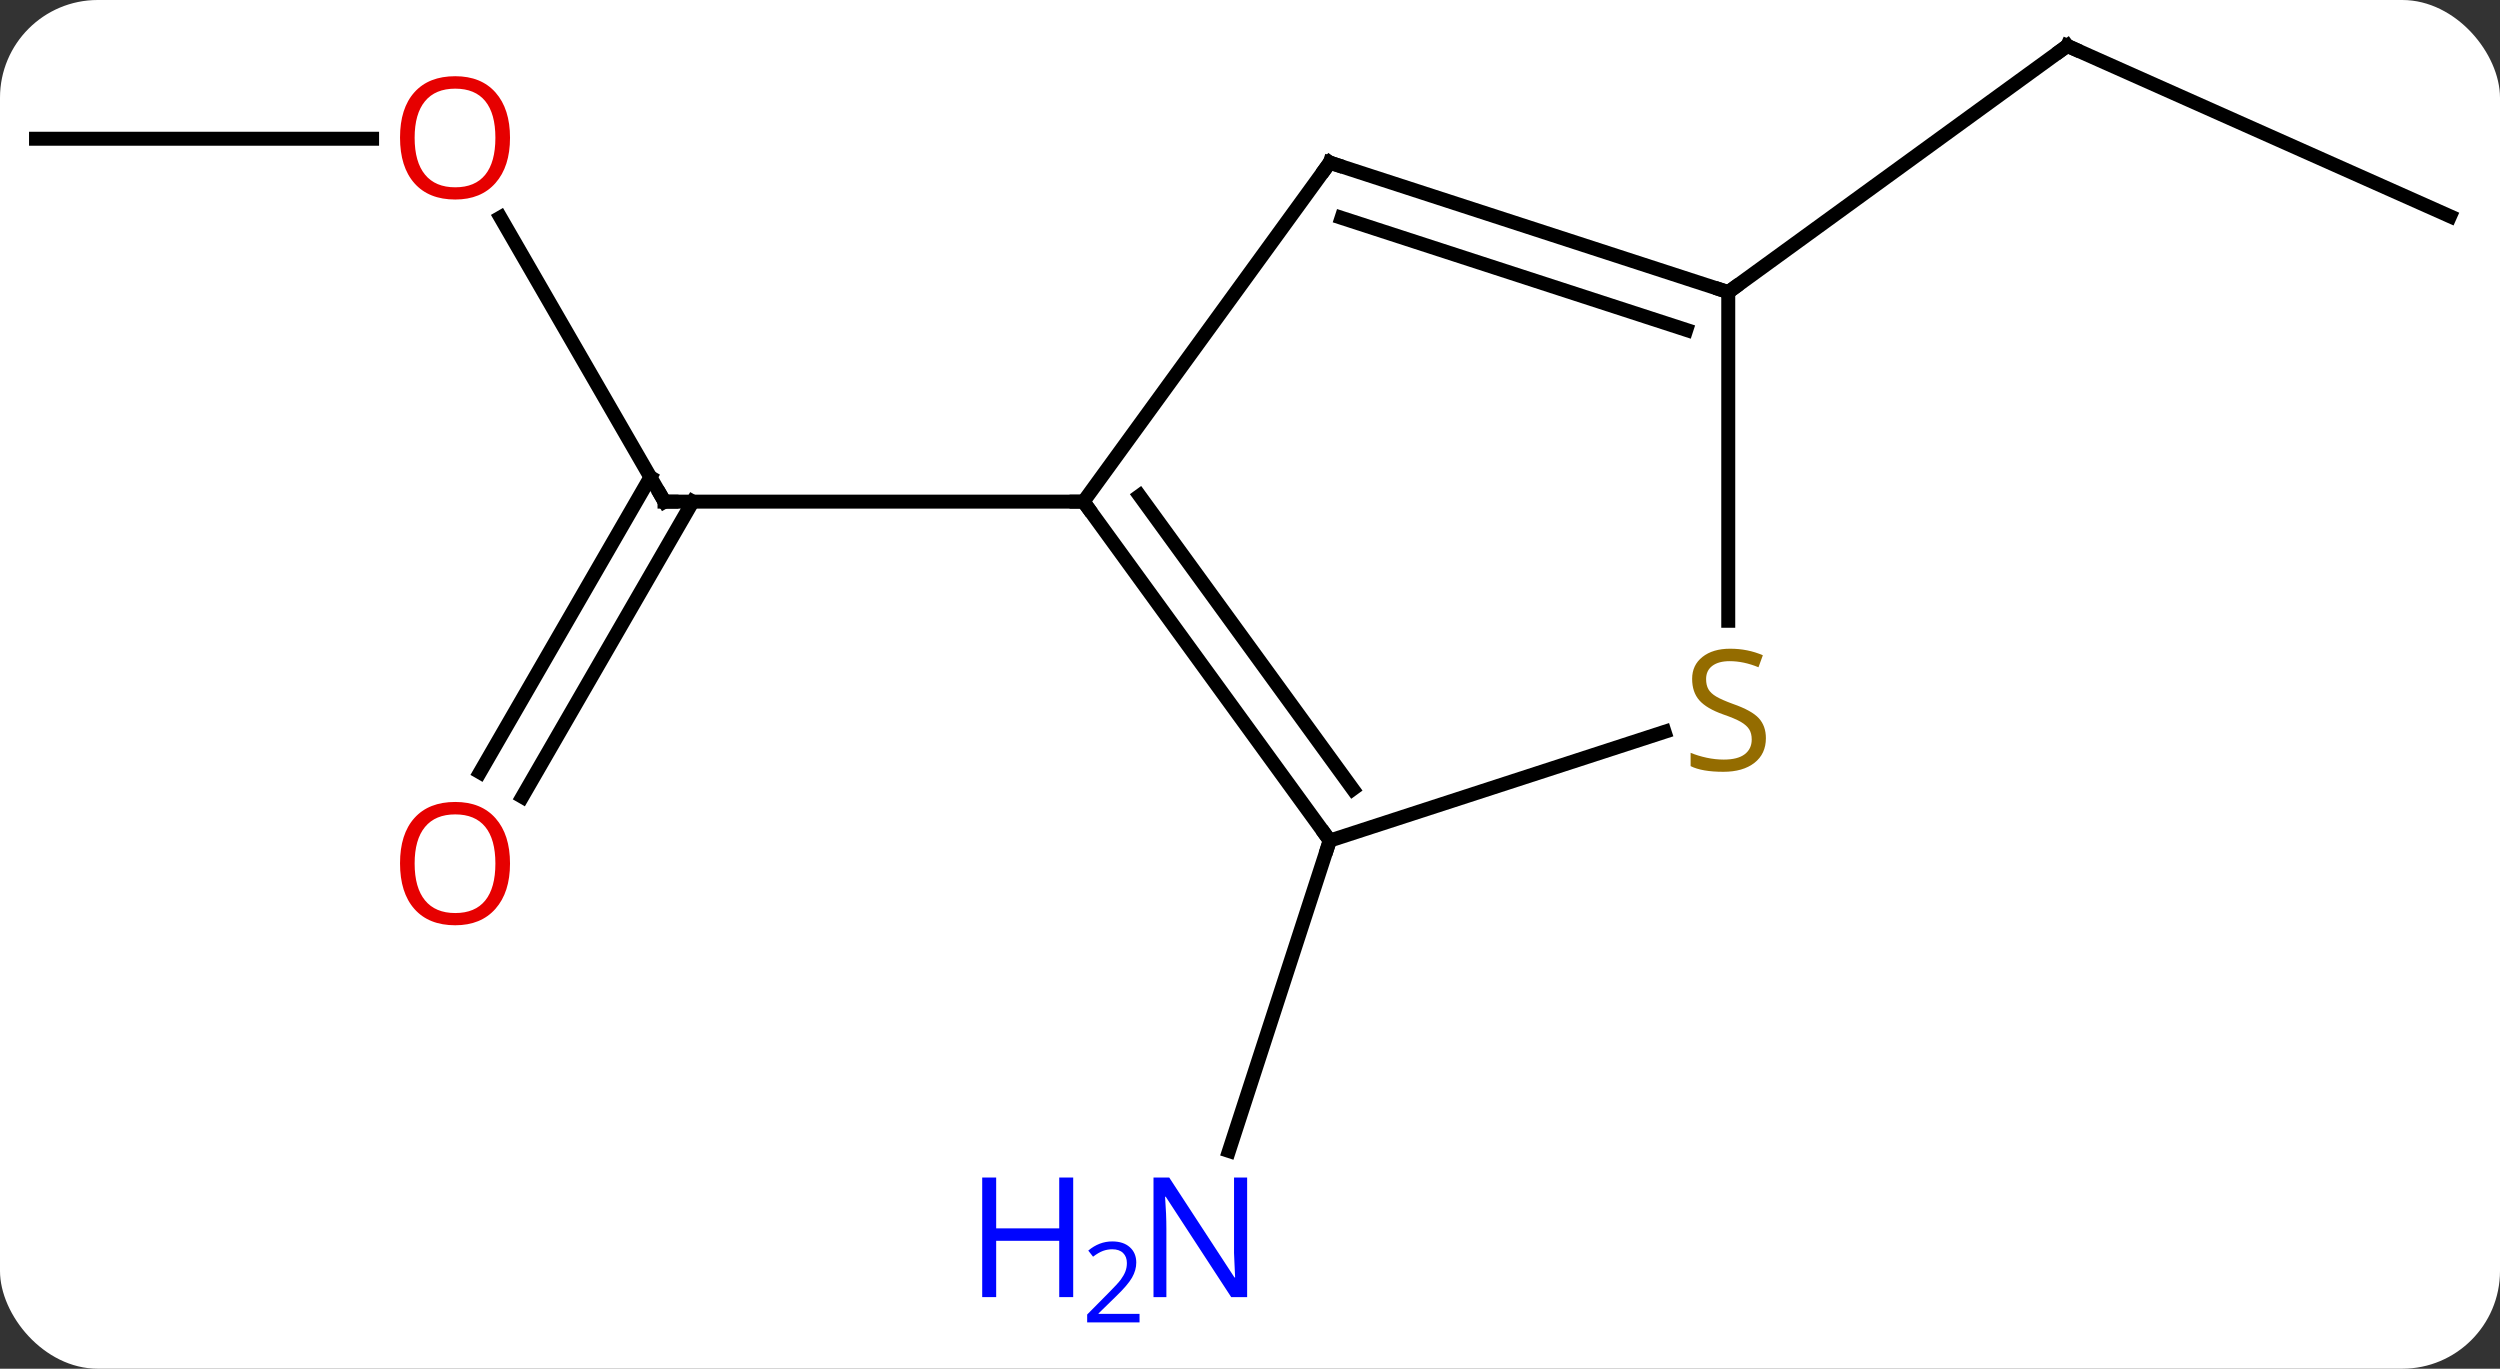 <svg width="179" viewBox="0 0 179 98" style="fill-opacity:1; color-rendering:auto; color-interpolation:auto; text-rendering:auto; stroke:black; stroke-linecap:square; stroke-miterlimit:10; shape-rendering:auto; stroke-opacity:1; fill:black; stroke-dasharray:none; font-weight:normal; stroke-width:1; font-family:'Open Sans'; font-style:normal; stroke-linejoin:miter; font-size:12; stroke-dashoffset:0; image-rendering:auto;" height="98" class="cas-substance-image" xmlns:xlink="http://www.w3.org/1999/xlink" xmlns="http://www.w3.org/2000/svg"><rect x="0" y="0" width="179" height="98" fill="#333333" stroke="none"/><svg class="cas-substance-single-component"><rect y="0" x="0" width="179" stroke="none" ry="7" rx="7" height="98" fill="white" class="cas-substance-group"/><svg y="0" x="0" width="179" viewBox="0 0 179 98" style="fill:black;" height="98" class="cas-substance-single-component-image"><svg><g><g transform="translate(89,46)" style="text-rendering:geometricPrecision; color-rendering:optimizeQuality; color-interpolation:linearRGB; stroke-linecap:butt; image-rendering:optimizeQuality;"><line y2="-30.43" y1="-10.083" x2="-53.167" x1="-41.421" style="fill:none;"/><line y2="9.3" y1="-11.833" x2="-54.633" x1="-42.431" style="fill:none;"/><line y2="11.05" y1="-10.083" x2="-51.602" x1="-39.4" style="fill:none;"/><line y2="-10.083" y1="-10.083" x2="-11.421" x1="-41.421" style="fill:none;"/><line y2="-36.066" y1="-36.066" x2="-86.421" x1="-62.358" style="fill:none;"/><line y2="14.187" y1="36.409" x2="6.213" x1="-1.007" style="fill:none;"/><line y2="-30.516" y1="-42.717" x2="86.421" x1="59.016" style="fill:none;"/><line y2="-25.083" y1="-42.717" x2="34.743" x1="59.016" style="fill:none;"/><line y2="14.187" y1="-10.083" x2="6.213" x1="-11.421" style="fill:none;"/><line y2="10.495" y1="-10.505" x2="7.857" x1="-7.402" style="fill:none;"/><line y2="-34.356" y1="-10.083" x2="6.213" x1="-11.421" style="fill:none;"/><line y2="6.399" y1="14.187" x2="30.183" x1="6.213" style="fill:none;"/><line y2="-25.083" y1="-34.356" x2="34.743" x1="6.213" style="fill:none;"/><line y2="-22.379" y1="-30.403" x2="31.739" x1="7.053" style="fill:none;"/><line y2="-25.083" y1="-1.552" x2="34.743" x1="34.743" style="fill:none;"/><path style="fill:none; stroke-miterlimit:5;" d="M-41.671 -10.516 L-41.421 -10.083 L-40.921 -10.083"/></g><g transform="translate(89,46)" style="stroke-linecap:butt; fill:rgb(230,0,0); text-rendering:geometricPrecision; color-rendering:optimizeQuality; image-rendering:optimizeQuality; font-family:'Open Sans'; stroke:rgb(230,0,0); color-interpolation:linearRGB; stroke-miterlimit:5;"><path style="stroke:none;" d="M-52.483 -36.136 Q-52.483 -34.074 -53.523 -32.894 Q-54.562 -31.714 -56.405 -31.714 Q-58.296 -31.714 -59.327 -32.879 Q-60.358 -34.043 -60.358 -36.152 Q-60.358 -38.246 -59.327 -39.394 Q-58.296 -40.543 -56.405 -40.543 Q-54.546 -40.543 -53.515 -39.371 Q-52.483 -38.199 -52.483 -36.136 ZM-59.312 -36.136 Q-59.312 -34.402 -58.569 -33.496 Q-57.827 -32.589 -56.405 -32.589 Q-54.983 -32.589 -54.257 -33.488 Q-53.53 -34.386 -53.53 -36.136 Q-53.53 -37.871 -54.257 -38.761 Q-54.983 -39.652 -56.405 -39.652 Q-57.827 -39.652 -58.569 -38.754 Q-59.312 -37.855 -59.312 -36.136 Z"/><path style="stroke:none;" d="M-52.483 15.827 Q-52.483 17.889 -53.523 19.069 Q-54.562 20.249 -56.405 20.249 Q-58.296 20.249 -59.327 19.084 Q-60.358 17.92 -60.358 15.811 Q-60.358 13.717 -59.327 12.569 Q-58.296 11.42 -56.405 11.42 Q-54.546 11.42 -53.515 12.592 Q-52.483 13.764 -52.483 15.827 ZM-59.312 15.827 Q-59.312 17.561 -58.569 18.467 Q-57.827 19.374 -56.405 19.374 Q-54.983 19.374 -54.257 18.475 Q-53.53 17.577 -53.53 15.827 Q-53.53 14.092 -54.257 13.202 Q-54.983 12.311 -56.405 12.311 Q-57.827 12.311 -58.569 13.21 Q-59.312 14.108 -59.312 15.827 Z"/><path style="fill:rgb(0,5,255); stroke:none;" d="M0.295 46.873 L-0.846 46.873 L-5.534 39.686 L-5.58 39.686 Q-5.487 40.951 -5.487 41.998 L-5.487 46.873 L-6.409 46.873 L-6.409 38.311 L-5.284 38.311 L-0.612 45.467 L-0.565 45.467 Q-0.565 45.311 -0.612 44.451 Q-0.659 43.592 -0.643 43.217 L-0.643 38.311 L0.295 38.311 L0.295 46.873 Z"/><path style="fill:rgb(0,5,255); stroke:none;" d="M-12.159 46.873 L-13.159 46.873 L-13.159 42.842 L-17.674 42.842 L-17.674 46.873 L-18.674 46.873 L-18.674 38.311 L-17.674 38.311 L-17.674 41.951 L-13.159 41.951 L-13.159 38.311 L-12.159 38.311 L-12.159 46.873 Z"/><path style="fill:rgb(0,5,255); stroke:none;" d="M-7.409 48.683 L-11.159 48.683 L-11.159 48.12 L-9.659 46.605 Q-8.971 45.917 -8.752 45.62 Q-8.534 45.323 -8.424 45.042 Q-8.315 44.761 -8.315 44.433 Q-8.315 43.98 -8.588 43.714 Q-8.862 43.448 -9.362 43.448 Q-9.705 43.448 -10.026 43.565 Q-10.346 43.683 -10.737 43.98 L-11.08 43.542 Q-10.299 42.886 -9.362 42.886 Q-8.565 42.886 -8.104 43.3 Q-7.643 43.714 -7.643 44.401 Q-7.643 44.948 -7.948 45.48 Q-8.252 46.011 -9.096 46.823 L-10.346 48.042 L-10.346 48.073 L-7.409 48.073 L-7.409 48.683 Z"/><path style="fill:none; stroke:black;" d="M59.473 -42.514 L59.016 -42.717 L58.611 -42.423"/><path style="fill:none; stroke:black;" d="M-11.127 -9.678 L-11.421 -10.083 L-11.921 -10.083"/><path style="fill:none; stroke:black;" d="M5.919 13.783 L6.213 14.187 L6.059 14.662"/><path style="fill:none; stroke:black;" d="M5.919 -33.952 L6.213 -34.356 L6.689 -34.201"/><path style="fill:rgb(148,108,0); stroke:none;" d="M37.438 6.854 Q37.438 7.979 36.618 8.62 Q35.798 9.261 34.391 9.261 Q32.86 9.261 32.048 8.854 L32.048 7.901 Q32.579 8.12 33.196 8.253 Q33.813 8.386 34.423 8.386 Q35.423 8.386 35.923 8.003 Q36.423 7.62 36.423 6.948 Q36.423 6.511 36.243 6.222 Q36.063 5.933 35.649 5.69 Q35.235 5.448 34.376 5.151 Q33.188 4.729 32.673 4.144 Q32.157 3.558 32.157 2.604 Q32.157 1.62 32.899 1.034 Q33.641 0.448 34.876 0.448 Q36.141 0.448 37.22 0.917 L36.907 1.776 Q35.845 1.339 34.845 1.339 Q34.048 1.339 33.602 1.675 Q33.157 2.011 33.157 2.62 Q33.157 3.058 33.321 3.347 Q33.485 3.636 33.876 3.87 Q34.266 4.104 35.079 4.401 Q36.423 4.87 36.931 5.425 Q37.438 5.979 37.438 6.854 Z"/><path style="fill:none; stroke:black;" d="M34.267 -25.238 L34.743 -25.083 L35.148 -25.377"/></g></g></svg></svg></svg></svg>